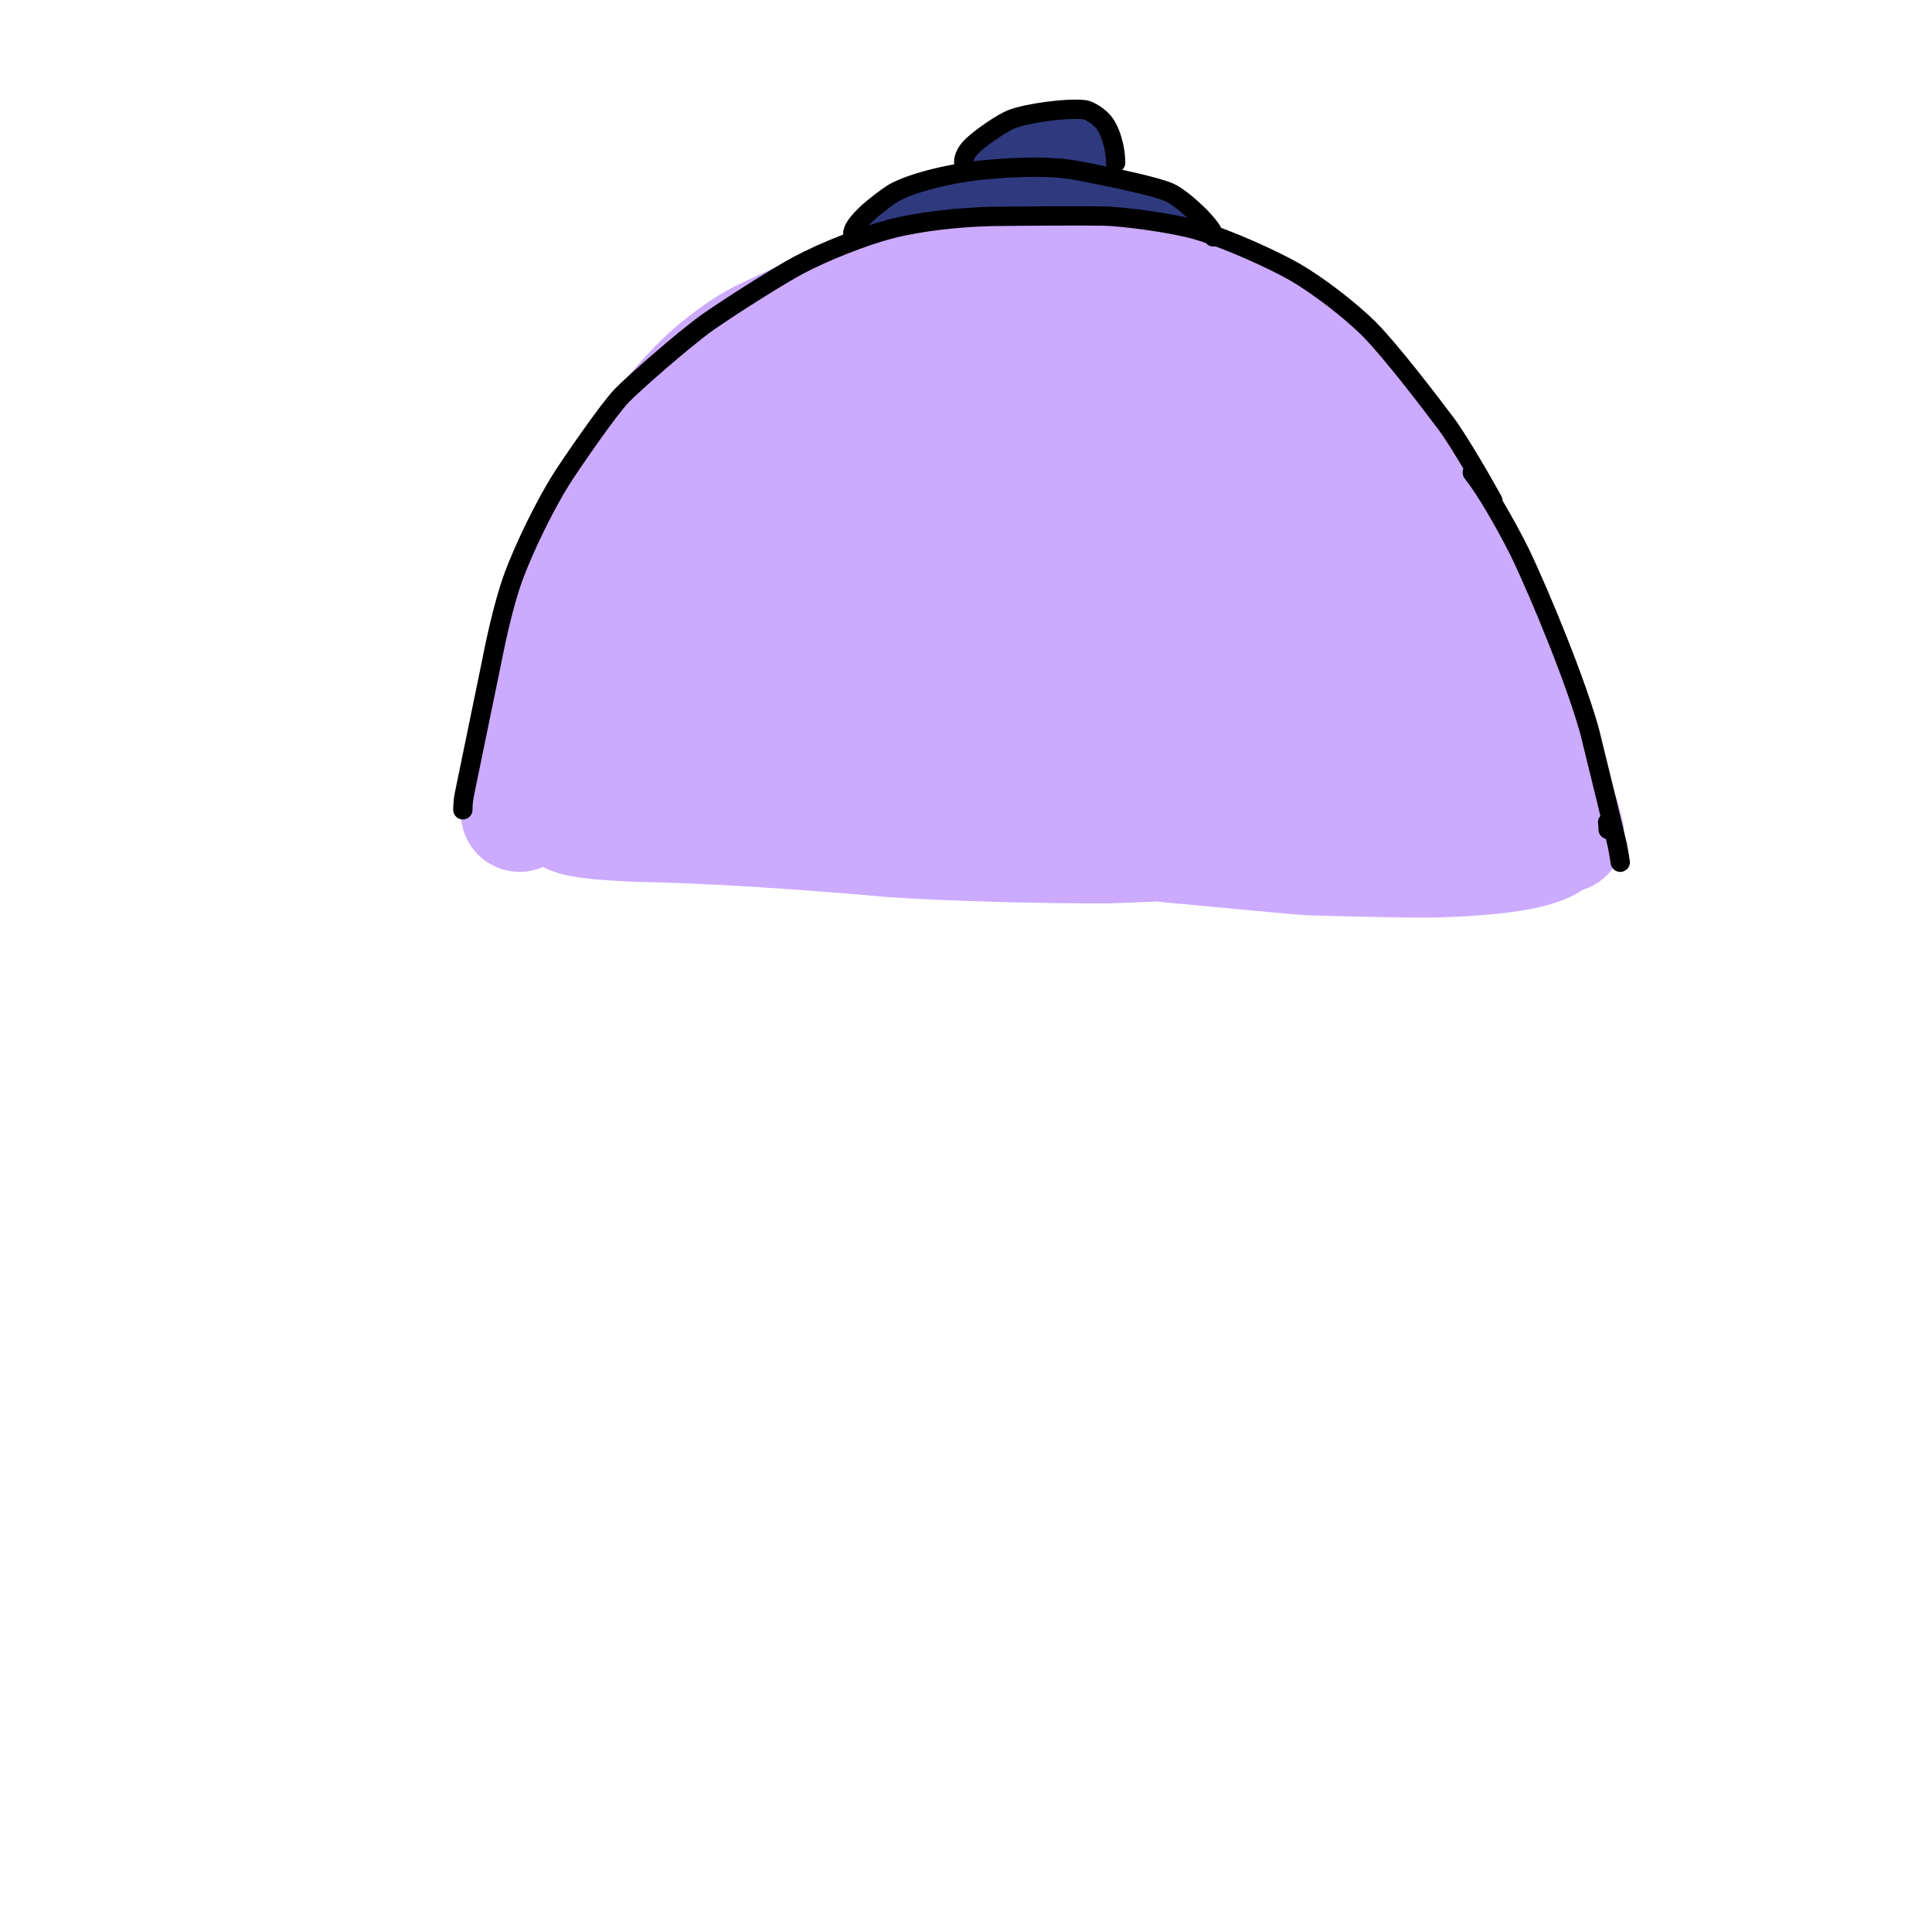 <?xml version="1.0" encoding="UTF-8" standalone="no"?>
<!DOCTYPE svg PUBLIC "-//W3C//DTD SVG 1.1//EN" "http://www.w3.org/Graphics/SVG/1.1/DTD/svg11.dtd">
<svg width="102.86" height="102.86" viewBox="0.00 0.00 500.00 500.00" xmlns="http://www.w3.org/2000/svg" xmlns:xlink="http://www.w3.org/1999/xlink">
<g stroke-linecap="round" id="레이어_10">
<path d="M226.20,60.09 C226.20,60.09 225.69,60.52 225.69,60.52 C225.85,59.75 228.17,57.57 231.41,55.69 C234.15,54.12 238.06,52.60 243.95,50.46 C247.79,49.07 252.36,47.97 255.48,47.83 C259.31,47.69 267.50,50.12 269.44,50.72 C255.72,49.23 243.56,51.15 242.13,51.50 C244.16,52.27 247.67,52.15 253.99,51.70 C275.21,50.45 282.89,50.25 285.05,50.58 C284.77,50.58 274.12,48.21 266.13,47.64 C264.25,47.51 263.91,47.46 263.93,47.46 C271.17,47.52 277.95,47.99 284.09,48.97 C298.18,51.34 304.36,54.83 304.81,55.18 C304.81,55.18 274.80,50.64 274.80,50.64 C274.80,50.64 309.28,57.35 309.28,57.35 C308.18,56.98 290.74,52.96 286.68,51.57 C276.73,48.07 267.69,45.35 261.42,44.28 C256.19,43.42 255.23,43.10 255.12,42.33 C255.13,41.55 257.78,39.01 261.55,36.31 C264.90,33.96 269.85,31.87 272.91,31.64 C275.44,31.49 279.16,32.38 280.30,33.34 C281.44,34.37 282.44,40.70 282.67,41.62 C282.79,42.10 283.06,42.89 283.47,43.98 C283.14,43.23 281.41,41.05 279.72,39.97 C277.78,38.76 274.07,37.44 271.75,37.17 C269.45,36.91 264.95,37.22 263.22,37.61 C259.83,38.40 257.40,39.93 257.31,40.36 C258.01,41.46 266.33,40.80 275.98,39.54 C279.16,39.09 283.22,38.52 284.09,38.38 C284.09,38.38 285.22,41.59 285.22,41.59 C285.22,41.59 285.34,39.05 285.34,39.05 C285.34,39.05 284.45,44.97 284.45,44.97 C283.32,45.27 276.14,42.01 274.79,41.46 C272.43,40.50 266.18,38.87 263.22,38.84 C258.33,38.83 252.77,42.70 252.30,43.25 C255.84,40.98 264.02,35.99 267.77,35.06 C269.40,34.68 273.63,34.47 276.39,34.97 C278.33,35.33 280.95,37.03 281.88,38.10 C282.59,38.97 283.03,40.49 283.05,44.45 C283.05,44.80 283.05,45.15 283.05,45.49" fill="none" stroke="rgb(47, 57, 126)" stroke-width="8.66" stroke-opacity="1.00" stroke-linejoin="round"/>
<path d="M134.47,210.43 C134.37,210.06 134.52,208.40 134.90,206.30 C136.27,199.69 139.35,184.44 139.97,181.28 C141.19,175.45 144.61,165.07 148.51,152.29 C150.81,144.81 157.10,130.17 158.69,127.27 C162.00,121.28 170.71,111.29 174.82,106.44 C178.07,102.61 181.57,98.91 184.52,96.37 C187.93,93.46 192.49,89.97 197.18,87.57 C199.15,86.58 219.55,77.17 221.54,76.36 C227.11,74.13 240.17,71.57 244.81,70.95 C254.24,69.72 259.78,69.18 268.12,69.18 C279.75,69.30 288.22,69.71 297.11,71.04 C303.85,72.06 315.70,76.39 321.21,79.43 C325.38,81.74 339.46,91.67 340.02,92.14 C344.34,95.82 350.06,101.79 353.54,107.73 C357.11,113.88 365.31,132.38 366.33,134.71 C368.52,139.79 373.01,152.90 373.01,152.87 C373.01,152.87 362.07,118.69 362.07,118.69 C363.81,121.82 368.03,128.61 372.38,138.38 C378.05,151.11 379.41,154.71 382.50,165.24 C383.23,167.74 386.45,181.32 387.27,183.49 C387.28,183.53 386.93,175.35 386.74,173.91 C386.21,169.94 379.85,151.13 379.63,150.04 C379.99,151.76 384.57,164.60 387.57,171.57 C390.32,178.10 392.74,189.03 393.94,193.65 C394.43,196.04 397.01,204.94 397.02,204.92 C396.43,202.51 394.36,194.52 394.28,194.05 C393.97,192.21 393.57,185.21 393.32,182.55 C393.18,181.03 392.05,177.16 392.07,177.26 C393.29,182.62 399.96,198.74 400.78,201.52 C401.01,202.35 401.57,204.60 401.46,204.73 C400.83,205.41 398.84,207.07 398.11,207.48" fill="none" stroke="rgb(204, 170, 254)" stroke-width="30.41" stroke-opacity="1.00" stroke-linejoin="round"/>
<path d="M403.92,211.37 C403.92,211.37 405.13,215.75 405.13,215.75 C402.14,216.10 387.92,214.52 380.48,213.71 C363.82,212.06 334.84,209.32 319.21,208.49 C295.65,207.15 275.77,204.23 260.36,203.33 C256.08,203.08 239.34,203.06 232.76,203.11 C226.26,203.10 206.94,201.71 203.06,201.63 C196.29,201.51 189.73,202.74 181.17,205.01 C173.01,207.12 150.77,210.16 147.60,210.90 C149.88,212.27 159.35,212.95 171.05,213.17 C191.23,213.73 216.77,215.72 231.01,217.01 C247.19,218.12 271.66,218.64 286.30,218.59 C295.47,218.44 326.55,216.52 339.39,216.51 C342.26,216.54 356.24,217.12 364.74,216.64 C373.16,216.18 387.73,217.23 389.91,217.29 C392.71,217.37 401.10,217.27 401.27,217.42 C400.65,218.43 396.74,219.60 393.90,220.19 C387.81,221.42 378.82,222.14 369.19,222.28 C361.89,222.27 346.23,221.91 338.78,221.68 C336.16,221.57 295.26,217.64 281.12,216.36 C267.58,215.10 238.95,211.95 224.47,209.87 C217.97,208.82 200.54,205.70 198.79,205.45 C195.35,204.98 180.58,204.08 169.64,203.98 C163.03,203.96 160.10,203.87 158.94,203.15 C157.84,202.38 160.26,195.54 163.85,186.79 C167.01,179.53 174.14,164.85 177.60,158.18 C180.94,151.92 191.18,136.05 193.54,132.83 C197.96,126.79 208.36,115.36 214.24,110.36 C219.97,105.50 231.31,98.23 235.10,96.33 C241.74,93.09 246.04,92.06 246.80,92.42 C247.24,94.20 240.95,100.44 232.69,107.65 C226.70,112.87 216.30,122.05 210.80,127.47 C203.29,134.98 198.34,140.38 190.43,149.59 C177.34,165.32 175.26,169.47 175.17,169.87 C176.45,169.09 185.90,157.50 189.15,152.90 C197.98,139.77 221.83,103.76 223.74,100.06 C225.54,96.53 227.21,92.62 227.27,90.33 C226.27,88.95 222.51,89.55 219.74,90.70 C216.03,92.32 206.29,100.25 201.29,105.49 C196.56,110.48 186.96,122.30 182.68,128.61 C178.26,135.17 171.42,147.96 169.06,153.87 C166.72,159.79 164.02,171.44 164.50,175.70 C164.80,178.01 166.66,181.14 168.16,181.86 C169.73,182.54 173.74,182.09 176.56,180.83 C179.80,179.35 189.97,171.70 195.84,166.34 C203.35,159.30 226.67,135.84 238.03,124.43 C256.48,106.36 267.85,94.57 270.30,89.44 C270.72,88.54 270.71,87.74 270.38,86.45 C267.90,85.98 263.36,87.51 261.95,88.16 C257.31,90.32 247.84,96.86 243.56,100.59 C237.40,106.03 227.83,116.01 223.82,120.79 C218.80,126.79 209.71,139.54 205.90,145.94 C198.50,158.43 192.87,174.79 192.19,178.69 C191.49,182.94 191.87,188.26 192.93,189.88 C193.48,190.65 194.98,191.63 195.94,191.84 C197.94,192.20 203.31,190.57 207.05,188.38 C210.57,186.28 220.24,178.33 225.38,173.35 C237.39,161.34 255.95,140.88 266.00,129.71 C282.41,111.08 290.76,100.51 292.74,96.09 C293.32,94.78 293.29,93.54 292.81,91.37 C290.75,90.33 289.45,89.96 287.95,90.19 C283.38,90.91 273.03,95.74 268.66,98.52 C262.85,102.23 252.80,110.04 247.23,115.31 C241.70,120.58 231.34,132.46 226.89,138.75 C222.28,145.29 215.25,158.57 213.82,162.59 C211.75,168.52 210.48,177.28 210.96,180.26 C211.29,182.11 212.13,184.60 212.90,185.76 C213.63,186.82 215.55,188.40 216.72,188.89 C219.22,189.86 225.02,189.26 227.67,188.38 C231.96,186.88 240.99,181.89 245.64,178.52 C252.21,173.69 260.69,166.43 266.78,161.00 C272.57,155.56 283.55,144.63 288.94,139.14 C293.70,134.03 304.04,122.63 307.23,118.50 C312.24,111.95 314.98,105.34 315.20,102.85 C315.26,101.70 314.12,99.84 312.84,98.94 C311.76,98.24 306.04,98.85 302.14,100.32 C298.49,101.73 289.08,107.52 284.50,111.27 C280.01,114.95 271.13,123.84 266.60,129.53 C262.10,135.20 254.86,146.79 252.26,152.27 C249.71,157.70 246.36,168.22 245.70,172.95 C245.45,174.85 245.25,180.10 245.74,182.86 C246.03,184.40 247.18,187.19 247.94,188.28 C248.73,189.32 250.74,190.88 251.93,191.38 C254.52,192.38 260.34,191.90 262.95,191.08 C267.18,189.69 275.57,185.15 280.49,181.76 C284.04,179.30 297.35,168.57 302.00,164.47 C307.54,159.44 318.14,149.14 323.40,143.61 C329.21,137.24 337.05,126.83 339.08,122.52 C340.07,120.37 341.06,115.72 340.48,113.85 C339.86,112.05 336.54,110.02 333.87,109.92 C329.49,109.81 318.85,113.88 314.16,116.65 C309.17,119.62 299.15,127.69 294.44,132.60 C289.62,137.66 281.34,148.95 278.28,154.69 C275.24,160.45 271.67,171.51 271.20,176.50 C270.75,181.62 272.58,189.57 274.29,192.20 C275.24,193.61 277.63,195.90 279.05,196.78 C282.05,198.53 288.77,199.50 291.76,199.31 C296.48,198.95 306.01,196.42 311.31,194.13 C316.51,191.88 327.09,185.68 332.17,181.97 C342.05,174.71 352.43,163.24 355.10,159.35 C356.71,156.98 359.52,151.19 360.14,148.14 C360.65,145.37 359.92,140.77 358.72,139.12 C357.44,137.49 353.24,135.80 350.47,135.90 C347.58,136.05 341.32,138.25 337.56,140.49 C334.32,142.44 327.55,148.48 324.77,151.88 C321.98,155.33 317.72,163.00 316.58,166.63 C315.29,170.83 314.47,178.06 314.82,181.63 C315.20,185.14 317.47,191.32 319.28,193.91 C321.09,196.42 325.77,200.23 328.51,201.44 C331.28,202.62 337.48,203.48 340.79,203.14 C344.12,202.76 350.71,200.50 353.77,198.67 C356.76,196.84 361.91,192.12 363.94,189.39 C365.88,186.74 368.46,181.22 369.05,178.55 C369.58,175.97 369.33,171.25 368.61,169.25 C367.87,167.30 365.34,164.34 363.64,163.43 C361.91,162.55 357.77,162.09 355.55,162.57 C353.26,163.09 348.80,165.57 346.82,167.44 C344.85,169.36 341.74,174.17 340.73,176.89 C339.76,179.62 339.01,185.27 339.30,187.99 C339.61,190.66 341.42,195.35 342.84,197.18 C344.26,198.95 347.87,201.26 349.92,201.76 C351.93,202.21 356.01,201.82 357.88,201.03 C359.68,200.24 362.75,197.65 363.96,195.99 C365.09,194.42 366.66,190.75 366.86,189.42 C367.07,187.67 366.84,185.25 366.23,184.14 C365.60,183.10 363.50,181.60 362.09,181.19 C360.62,180.81 357.35,180.86 355.72,181.30 C354.24,181.74 351.17,183.34 349.95,184.32 C349.51,184.67 348.60,185.48 347.21,186.74" fill="none" stroke="rgb(204, 170, 254)" stroke-width="30.41" stroke-opacity="1.00" stroke-linejoin="round"/>
<path d="M381.30,196.72 C381.30,196.72 379.87,200.78 379.87,200.78 C377.48,200.47 371.63,199.23 369.05,198.97 C363.02,198.39 356.89,200.36 356.08,200.73 C355.73,200.88 354.97,201.25 353.82,201.83" fill="none" stroke="rgb(204, 170, 254)" stroke-width="30.41" stroke-opacity="1.00" stroke-linejoin="round"/>
<path d="M119.78,209.57 C119.82,207.69 119.94,206.63 120.41,204.45 C122.10,196.24 125.33,180.53 126.88,173.03 C128.03,167.19 130.07,157.07 132.88,149.27 C135.78,141.43 141.04,130.79 145.03,124.38 C147.41,120.57 157.29,106.18 160.87,102.42 C163.79,99.41 176.94,87.80 183.28,83.30 C191.44,77.68 202.22,71.02 206.44,68.75 C213.31,65.06 223.77,60.99 230.39,59.28 C238.31,57.25 248.37,56.20 256.88,56.01 C264.65,55.91 279.86,55.81 285.76,55.92 C290.55,56.04 303.02,57.58 310.05,59.61 C318.00,61.94 329.63,67.28 334.93,70.30 C340.68,73.59 349.39,80.16 354.58,85.41 C360.03,90.98 369.58,103.44 374.32,109.74 C377.63,114.19 384.65,126.38 386.34,129.55" fill="none" stroke="rgb(0, 0, 0)" stroke-width="5.00" stroke-opacity="1.00" stroke-linejoin="round"/>
<path d="M416.04,212.83 C416.08,212.92 416.11,213.06 416.12,213.24 C416.13,213.42 416.15,213.89 416.18,214.67" fill="none" stroke="rgb(0, 0, 0)" stroke-width="5.00" stroke-opacity="1.00" stroke-linejoin="round"/>
<path d="M381.03,122.30 C384.49,126.67 389.38,135.10 393.29,142.87 C398.82,154.38 408.20,177.35 411.48,189.60 C413.36,197.13 418.35,217.69 418.57,218.77 C418.79,219.84 419.15,222.01 419.32,223.15" fill="none" stroke="rgb(0, 0, 0)" stroke-width="5.00" stroke-opacity="1.00" stroke-linejoin="round"/>
<path d="M220.76,61.10 C220.46,60.10 220.88,58.61 224.18,55.43 C226.03,53.67 229.73,50.82 231.39,49.87 C236.62,46.94 247.84,44.50 255.26,43.91 C264.82,43.03 272.68,43.01 278.62,44.11 C289.35,46.16 299.27,48.32 302.64,49.80 C306.40,51.48 313.74,58.78 313.91,60.46 C313.93,60.67 313.97,61.21 314.00,61.30" fill="none" stroke="rgb(0, 0, 0)" stroke-width="5.00" stroke-opacity="1.00" stroke-linejoin="round"/>
<path d="M249.57,42.65 C249.15,41.97 249.46,40.14 250.98,38.40 C253.11,36.03 259.20,31.90 261.72,30.87 C265.84,29.25 276.40,27.83 280.78,28.41 C281.96,28.58 284.68,30.24 285.90,31.97 C288.13,35.22 288.66,39.97 288.67,40.90 C288.67,41.10 288.69,41.51 288.72,42.12" fill="none" stroke="rgb(0, 0, 0)" stroke-width="5.00" stroke-opacity="1.00" stroke-linejoin="round"/>
</g>
</svg>
